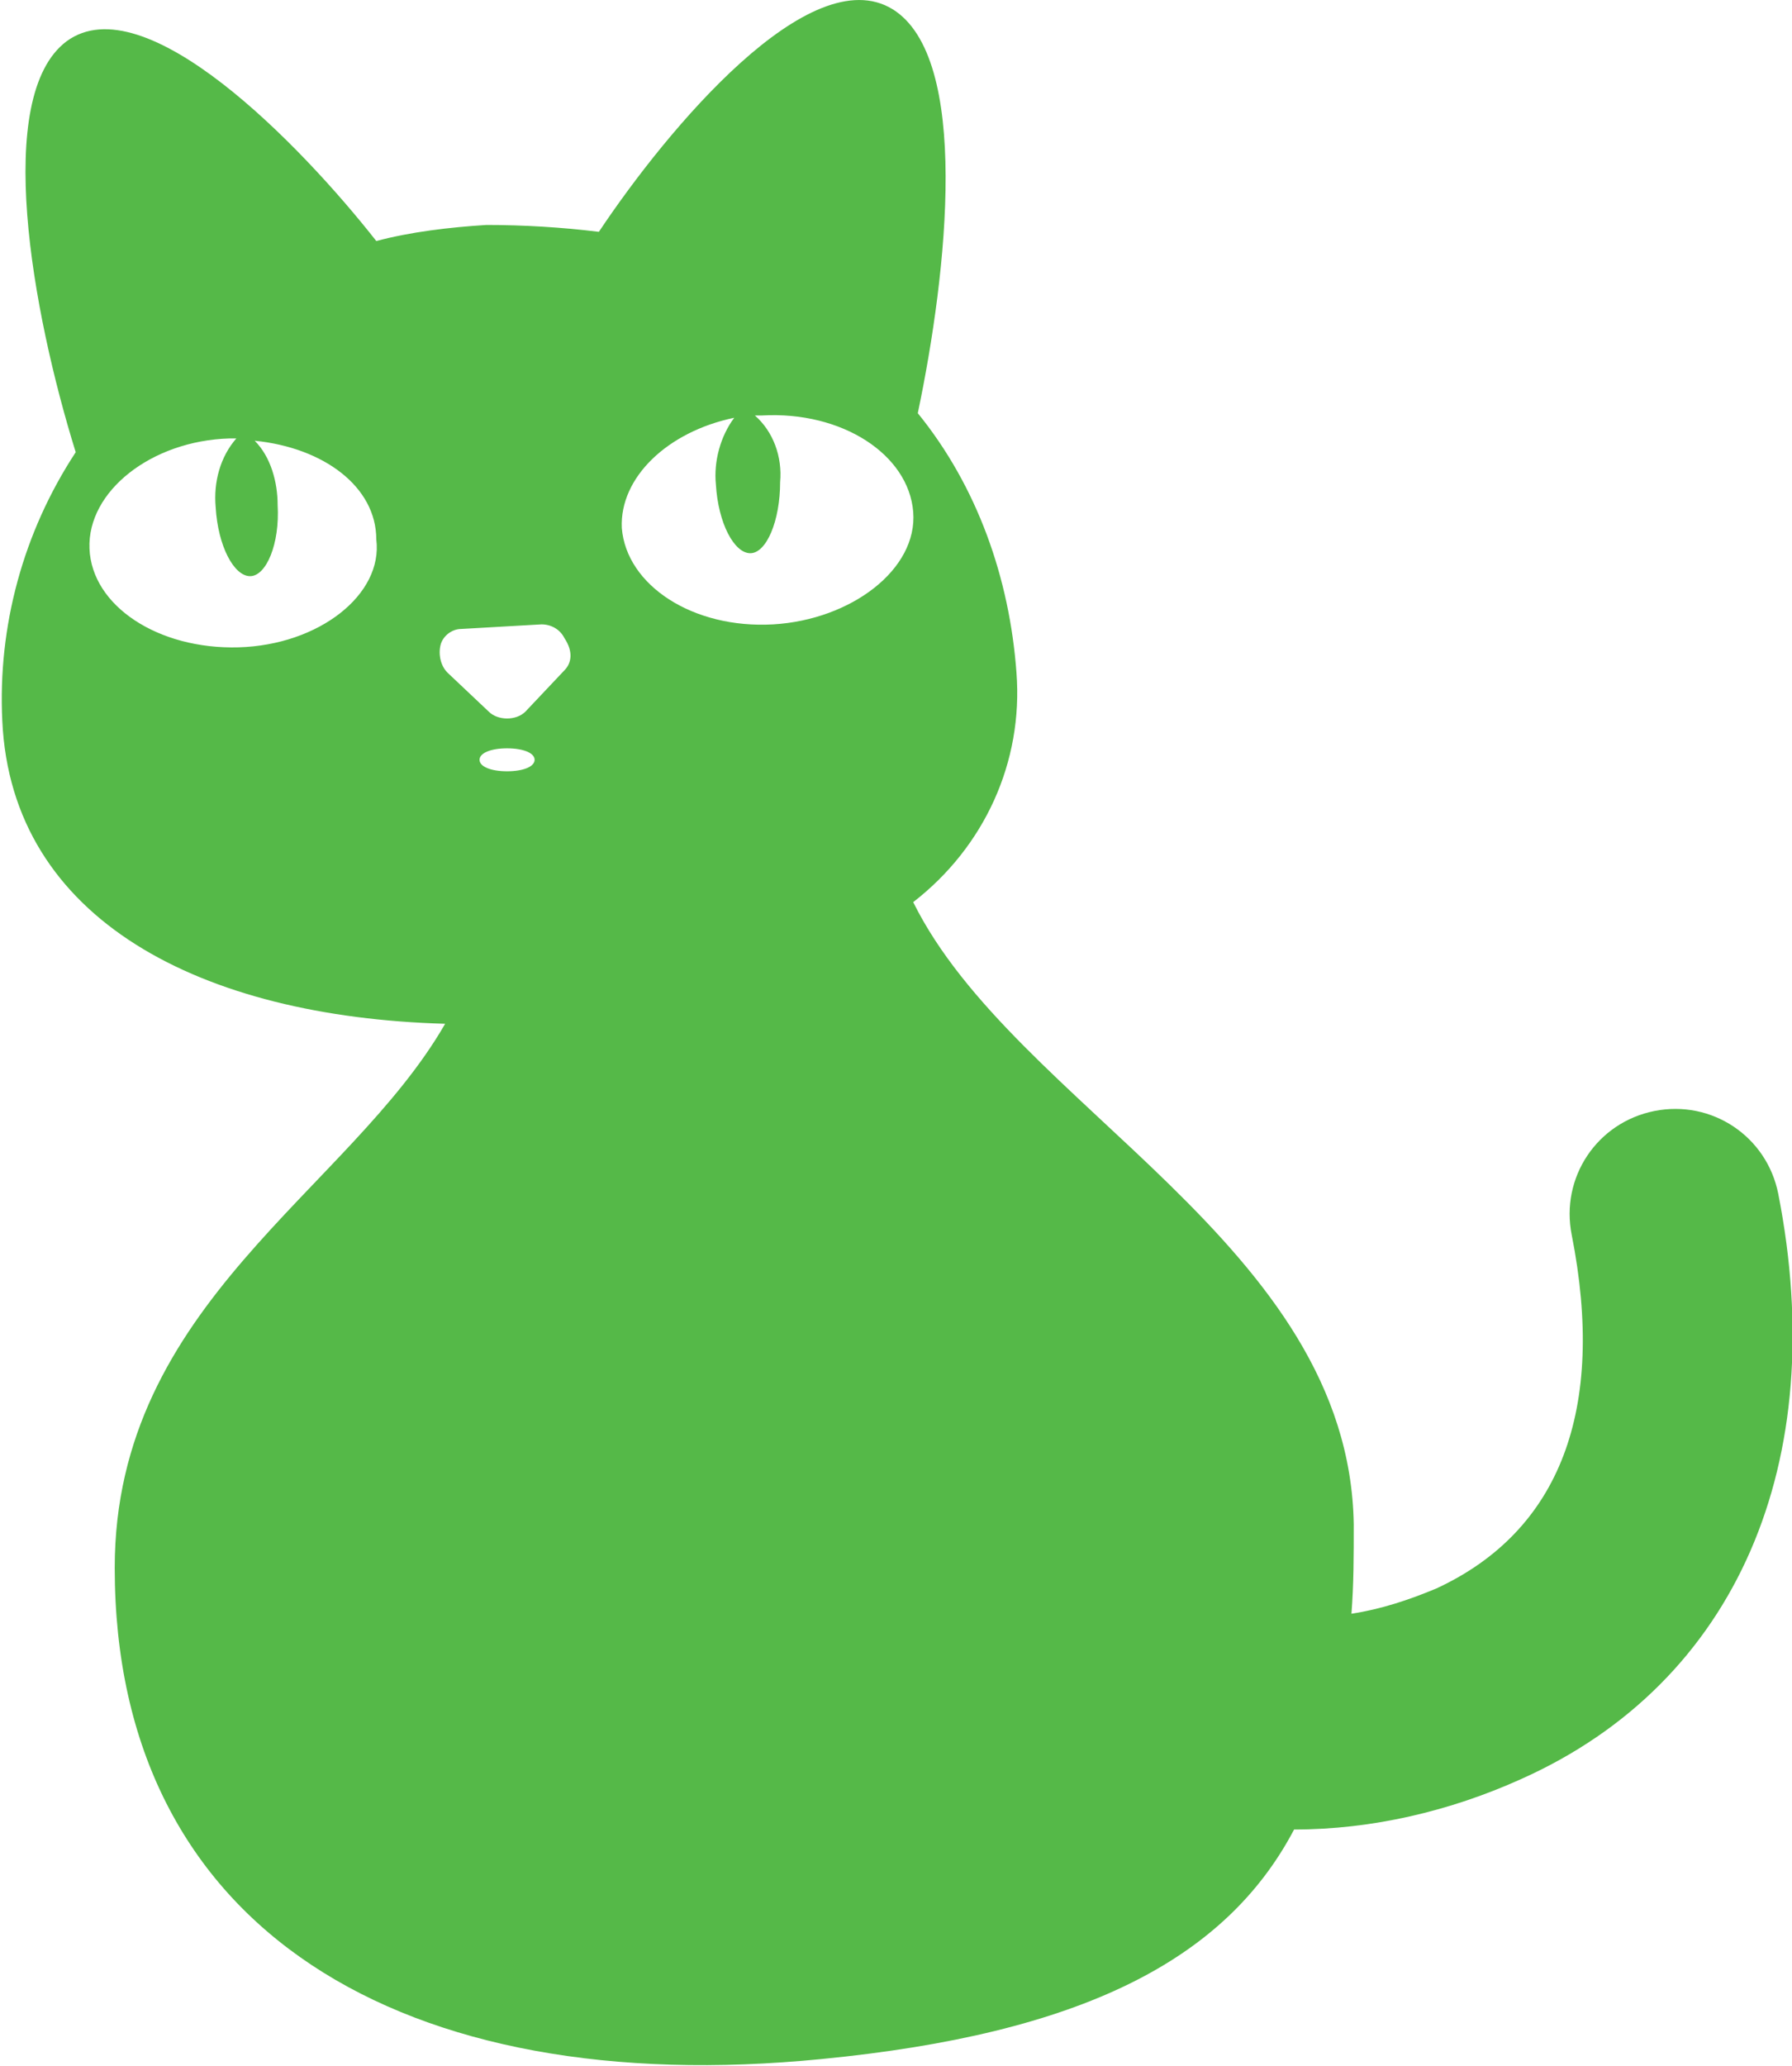 <?xml version="1.0" encoding="utf-8"?>
<!-- Generator: Adobe Illustrator 22.0.1, SVG Export Plug-In . SVG Version: 6.00 Build 0)  -->
<svg version="1.1" id="Layer_1" xmlns="http://www.w3.org/2000/svg" xmlns:xlink="http://www.w3.org/1999/xlink" x="0px" y="0px"
	 viewBox="0 0 78.1 90" style="enable-background:new 0 0 78.1 90;" xml:space="preserve">
<style type="text/css">
	.st0{fill:#55B948;}
</style>
<title>black-cat</title>
<path class="st0" d="M77.5,52c-0.5-2.5-2.9-4.1-5.4-3.6s-4.1,2.9-3.6,5.4c1.5,7.6-0.5,12.9-5.9,15.4c-1.2,0.5-2.4,0.9-3.7,1.1
	C59,69,59,67.8,59,66.4c-0.2-12.2-14.8-18.2-19.2-27.1c3.1-2.4,4.8-6.1,4.5-10C44,25.2,42.6,21.2,40,18c1.3-6.2,2.3-15.5-1.1-17.6
	c-3.6-2.2-9.8,5.2-12.8,9.7c-1.6-0.2-3.3-0.3-4.9-0.3c-1.6,0.1-3.3,0.3-4.8,0.7C13.1,6.3,6.3-0.7,2.9,1.8
	c-3.2,2.4-1.5,11.8,0.4,17.9C1,23.2-0.1,27.3,0.1,31.4c0.4,8.7,8.7,12.9,19.3,13.2C15.2,51.9,5,56.8,5,68.3
	c0,15.8,12.6,23.2,30.8,21.4c11.3-1.1,17.6-4.3,20.6-10c3.4,0,6.8-0.8,9.9-2.2C75.7,73.3,79.8,63.7,77.5,52z M10.4,28.2
	c-3.5,0.1-6.4-1.8-6.5-4.3s2.7-4.7,6.1-4.8h0.3c-0.7,0.8-1,1.9-0.9,3c0.1,1.7,0.8,3,1.5,3s1.3-1.4,1.2-3.1c0-1-0.3-2.1-1-2.8
	c3,0.3,5.3,2,5.3,4.3C16.7,25.9,13.9,28.1,10.4,28.2z M22.1,33.6c-0.7,0-1.2-0.2-1.2-0.5s0.5-0.5,1.2-0.5s1.2,0.2,1.2,0.5
	S22.8,33.6,22.1,33.6z M24.6,29.2L22.9,31c-0.2,0.2-0.5,0.3-0.8,0.3s-0.6-0.1-0.8-0.3l-1.8-1.7c-0.3-0.3-0.4-0.8-0.3-1.2
	c0.1-0.4,0.5-0.7,0.9-0.7l3.5-0.2c0.4,0,0.8,0.2,1,0.6C25,28.4,24.9,28.9,24.6,29.2z M33.7,27.2c-3.5,0.2-6.4-1.7-6.6-4.2
	c-0.1-2.2,2-4.2,4.9-4.8c-0.6,0.8-0.9,1.9-0.8,2.9c0.1,1.7,0.8,3,1.5,3S34,22.7,34,21c0.1-1.1-0.3-2.2-1.1-2.9c0.1,0,0.2,0,0.3,0
	c3.5-0.2,6.4,1.7,6.6,4.2S37.1,27,33.7,27.2z"/>
</svg>
